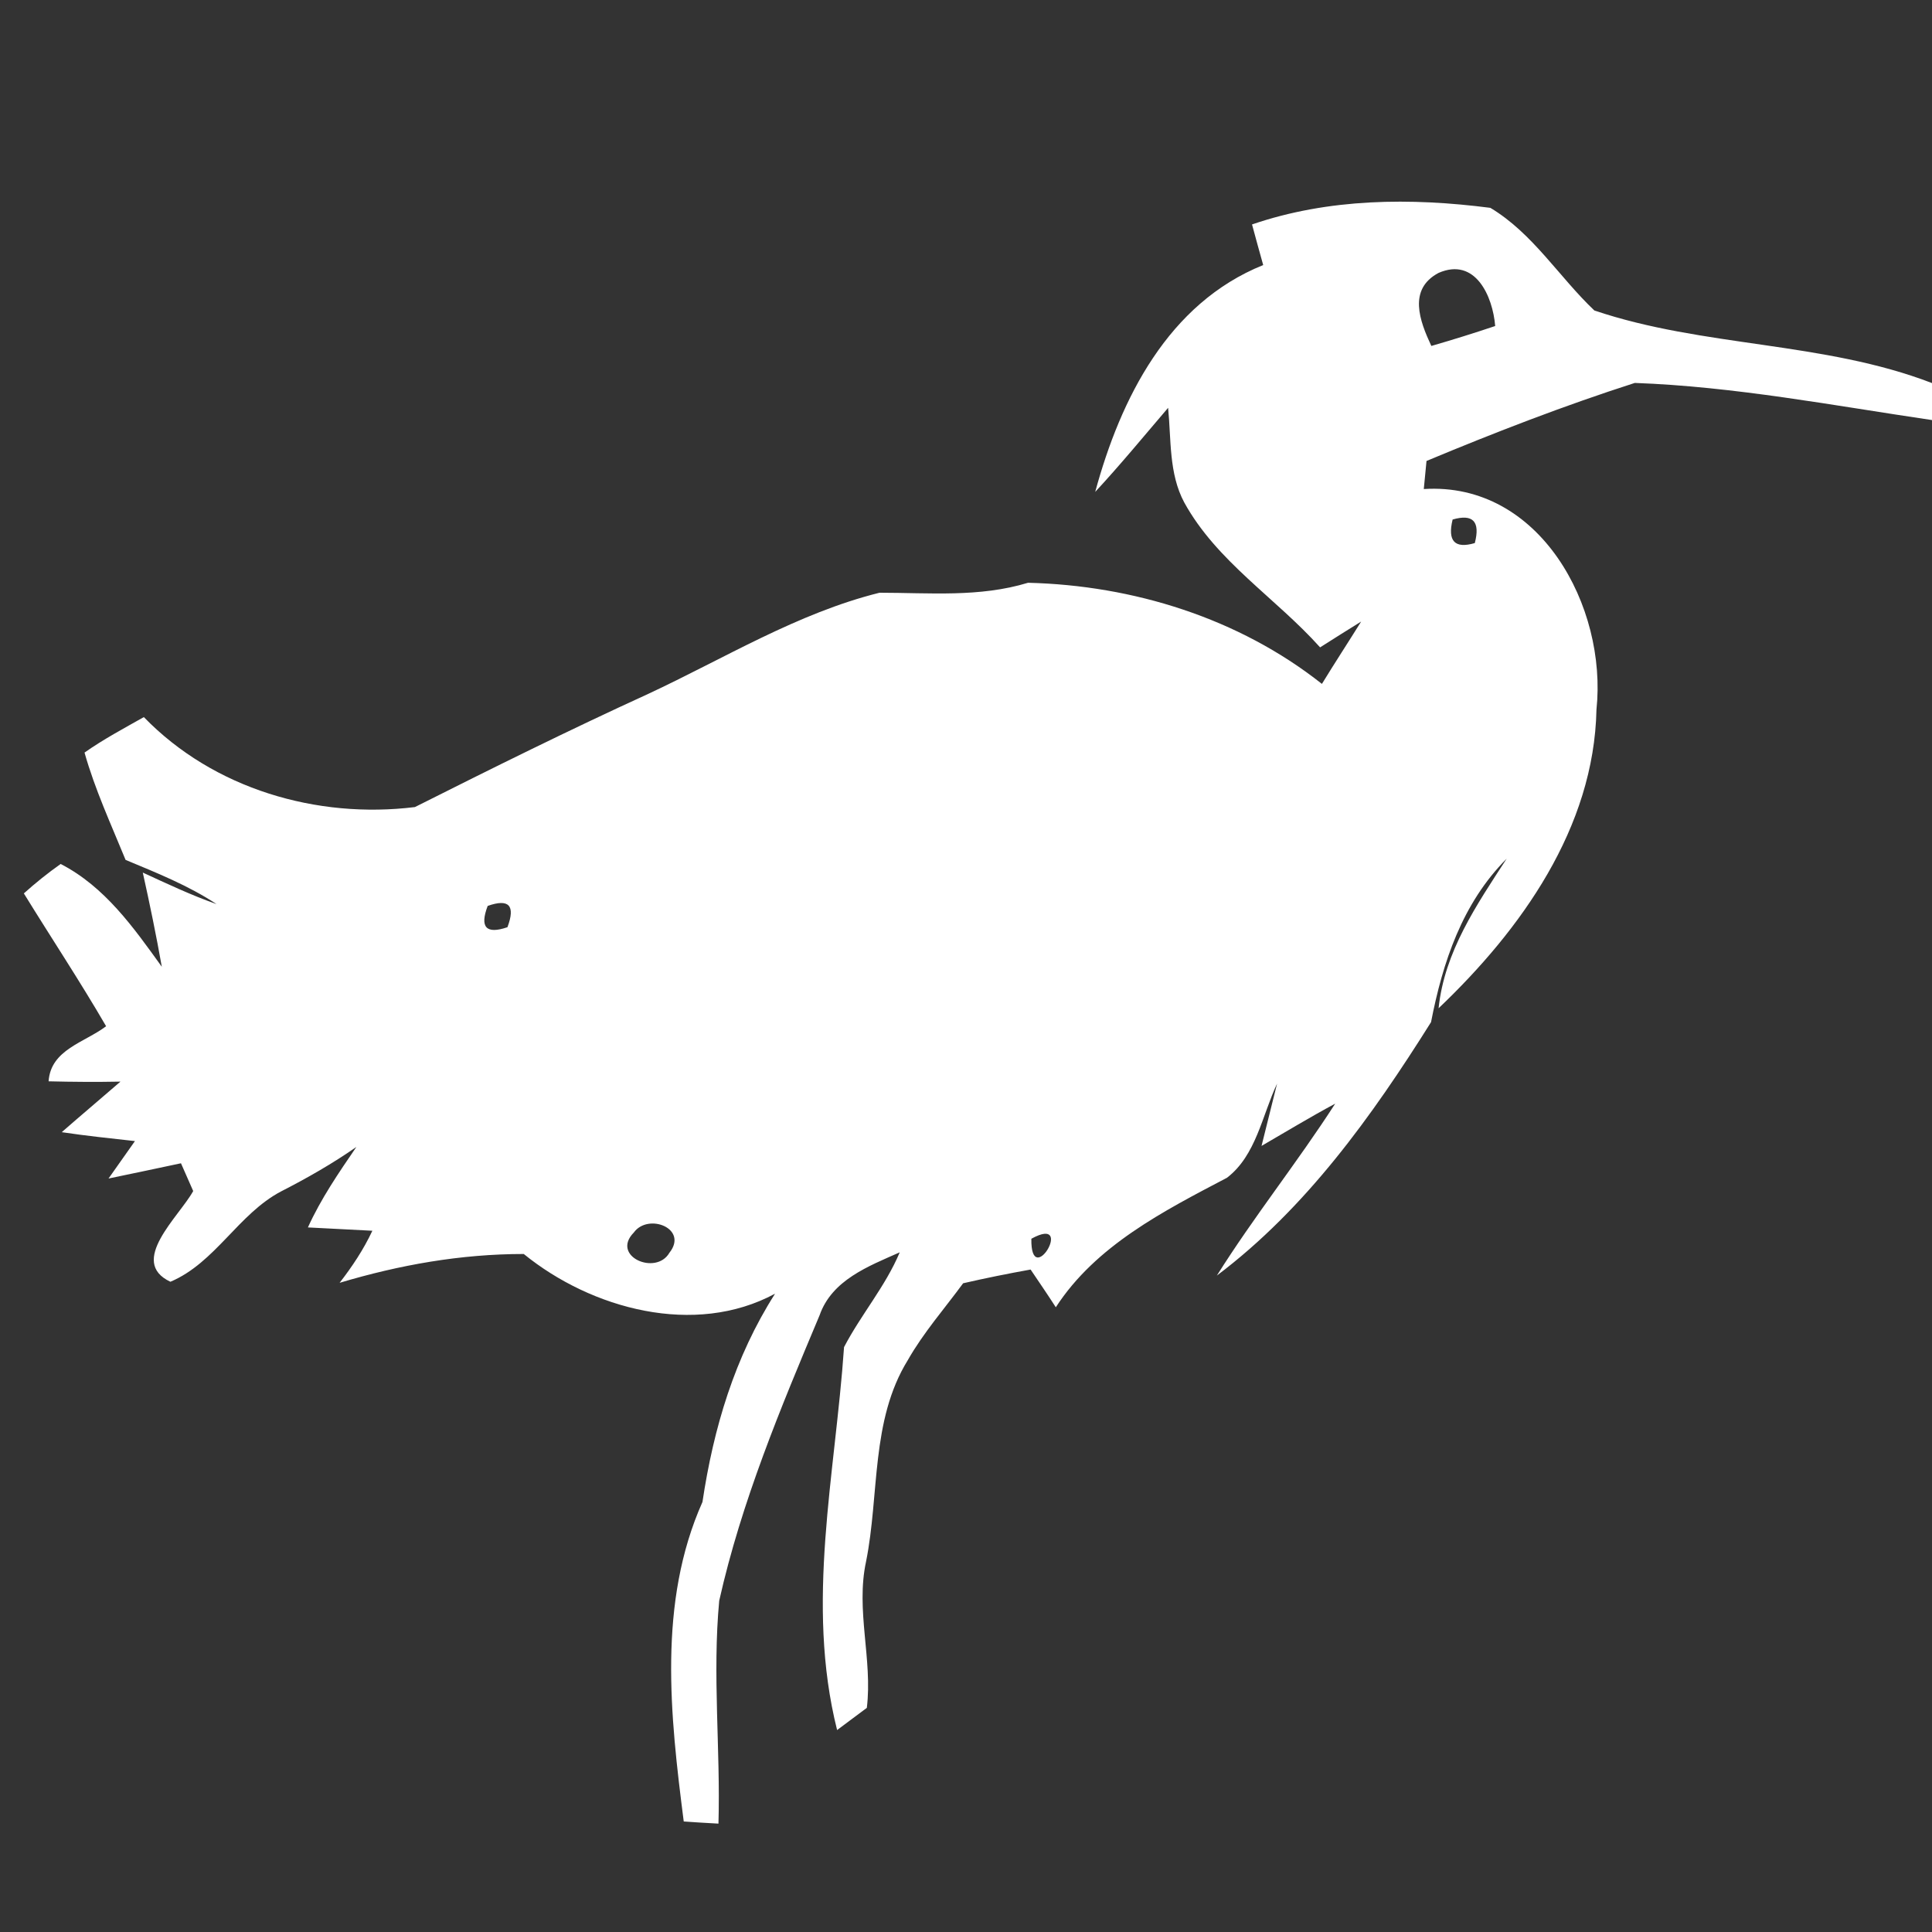 <?xml version="1.0" encoding="UTF-8" ?>
<!DOCTYPE svg PUBLIC "-//W3C//DTD SVG 1.1//EN" "http://www.w3.org/Graphics/SVG/1.1/DTD/svg11.dtd">
<svg width="128pt" height="128pt" viewBox="0 0 128 128" version="1.1" xmlns="http://www.w3.org/2000/svg">
<rect x="0" y="0" width="128" height="128" fill="#333333" stroke="none"/>
<g id="#ffffffff">
<path fill="#ffffff" opacity="1.00" d=" M 82.95 14.87 C 88.03 13.13 93.47 13.09 98.74 13.77 C 101.56 15.46 103.29 18.35 105.63 20.57 C 112.88 23.02 120.81 22.61 128.00 25.38 L 128.00 27.83 C 121.47 26.87 114.92 25.61 108.31 25.37 C 103.64 26.87 99.04 28.65 94.51 30.54 C 94.46 31.01 94.38 31.94 94.33 32.40 C 102.02 31.91 106.49 40.19 105.77 47.01 C 105.61 54.85 100.78 61.59 95.31 66.80 C 95.70 63.05 97.83 59.95 99.82 56.89 C 96.88 59.84 95.58 63.75 94.81 67.72 C 90.91 73.93 86.54 80.05 80.62 84.51 C 83.07 80.61 85.96 77.00 88.46 73.12 C 86.80 74.01 85.20 74.98 83.58 75.92 C 83.92 74.54 84.27 73.17 84.61 71.79 C 83.62 73.90 83.22 76.55 81.29 78.03 C 77.10 80.23 72.60 82.52 69.95 86.61 C 69.41 85.77 68.84 84.94 68.28 84.11 C 66.78 84.38 65.29 84.68 63.81 85.02 C 62.57 86.71 61.18 88.29 60.14 90.12 C 57.68 94.11 58.27 99.01 57.38 103.45 C 56.68 106.68 57.82 109.94 57.43 113.15 C 56.94 113.52 55.95 114.25 55.46 114.62 C 53.35 106.21 55.34 97.69 55.92 89.25 C 57.04 87.10 58.66 85.23 59.61 82.97 C 57.54 83.89 55.12 84.80 54.30 87.14 C 51.71 93.30 49.12 99.50 47.65 106.05 C 47.19 110.96 47.74 115.90 47.60 120.82 C 47.02 120.79 45.87 120.72 45.30 120.68 C 44.40 113.66 43.57 106.17 46.54 99.51 C 47.27 94.63 48.67 89.91 51.35 85.71 C 46.03 88.58 39.19 86.73 34.70 83.08 C 30.53 83.08 26.48 83.80 22.50 84.99 C 23.33 83.92 24.09 82.78 24.67 81.54 C 23.25 81.47 21.82 81.39 20.40 81.32 C 21.26 79.42 22.44 77.70 23.61 75.99 C 22.03 77.09 20.35 78.05 18.63 78.93 C 15.79 80.42 14.27 83.66 11.29 84.92 C 8.46 83.59 11.87 80.60 12.80 78.91 C 12.60 78.45 12.19 77.53 11.99 77.07 C 10.39 77.41 8.79 77.75 7.19 78.08 C 7.63 77.46 8.50 76.22 8.94 75.60 C 7.32 75.42 5.70 75.25 4.09 75.01 C 5.38 73.88 6.69 72.78 7.98 71.66 C 6.39 71.69 4.81 71.68 3.22 71.64 C 3.36 69.53 5.61 69.07 7.03 67.99 C 5.30 65.01 3.39 62.13 1.58 59.19 C 2.36 58.49 3.17 57.84 4.02 57.24 C 6.95 58.75 8.85 61.45 10.72 64.05 C 10.35 61.96 9.92 59.88 9.46 57.81 C 11.07 58.55 12.67 59.31 14.35 59.90 C 12.47 58.66 10.38 57.83 8.32 56.97 C 7.36 54.62 6.29 52.31 5.60 49.86 C 6.85 48.98 8.20 48.26 9.53 47.51 C 14.15 52.27 21.00 54.27 27.49 53.47 C 32.60 50.90 37.74 48.35 42.95 45.97 C 47.99 43.62 52.84 40.62 58.27 39.27 C 61.57 39.27 64.89 39.59 68.11 38.61 C 75.07 38.78 82.07 40.95 87.58 45.31 C 88.43 43.92 89.32 42.56 90.18 41.18 C 89.27 41.74 88.36 42.32 87.46 42.89 C 84.53 39.62 80.61 37.20 78.46 33.29 C 77.43 31.37 77.60 29.12 77.39 27.02 C 75.79 28.89 74.23 30.79 72.56 32.59 C 74.24 26.41 77.39 20.10 83.69 17.56 C 83.44 16.66 83.19 15.77 82.95 14.87 M 95.31 18.08 C 93.26 19.17 94.06 21.27 94.83 22.92 C 96.25 22.51 97.66 22.07 99.06 21.60 C 98.90 19.63 97.75 17.02 95.31 18.08 M 96.24 34.42 C 95.89 35.85 96.38 36.37 97.71 35.98 C 98.08 34.55 97.59 34.03 96.24 34.42 M 32.31 60.02 C 31.77 61.44 32.21 61.91 33.62 61.43 C 34.16 59.99 33.72 59.52 32.31 60.02 M 41.99 81.66 C 40.45 83.23 43.46 84.54 44.35 83.00 C 45.63 81.39 42.94 80.34 41.99 81.66 M 68.33 82.07 C 68.27 85.55 71.29 80.44 68.33 82.07 Z" />
</g>
</svg>
